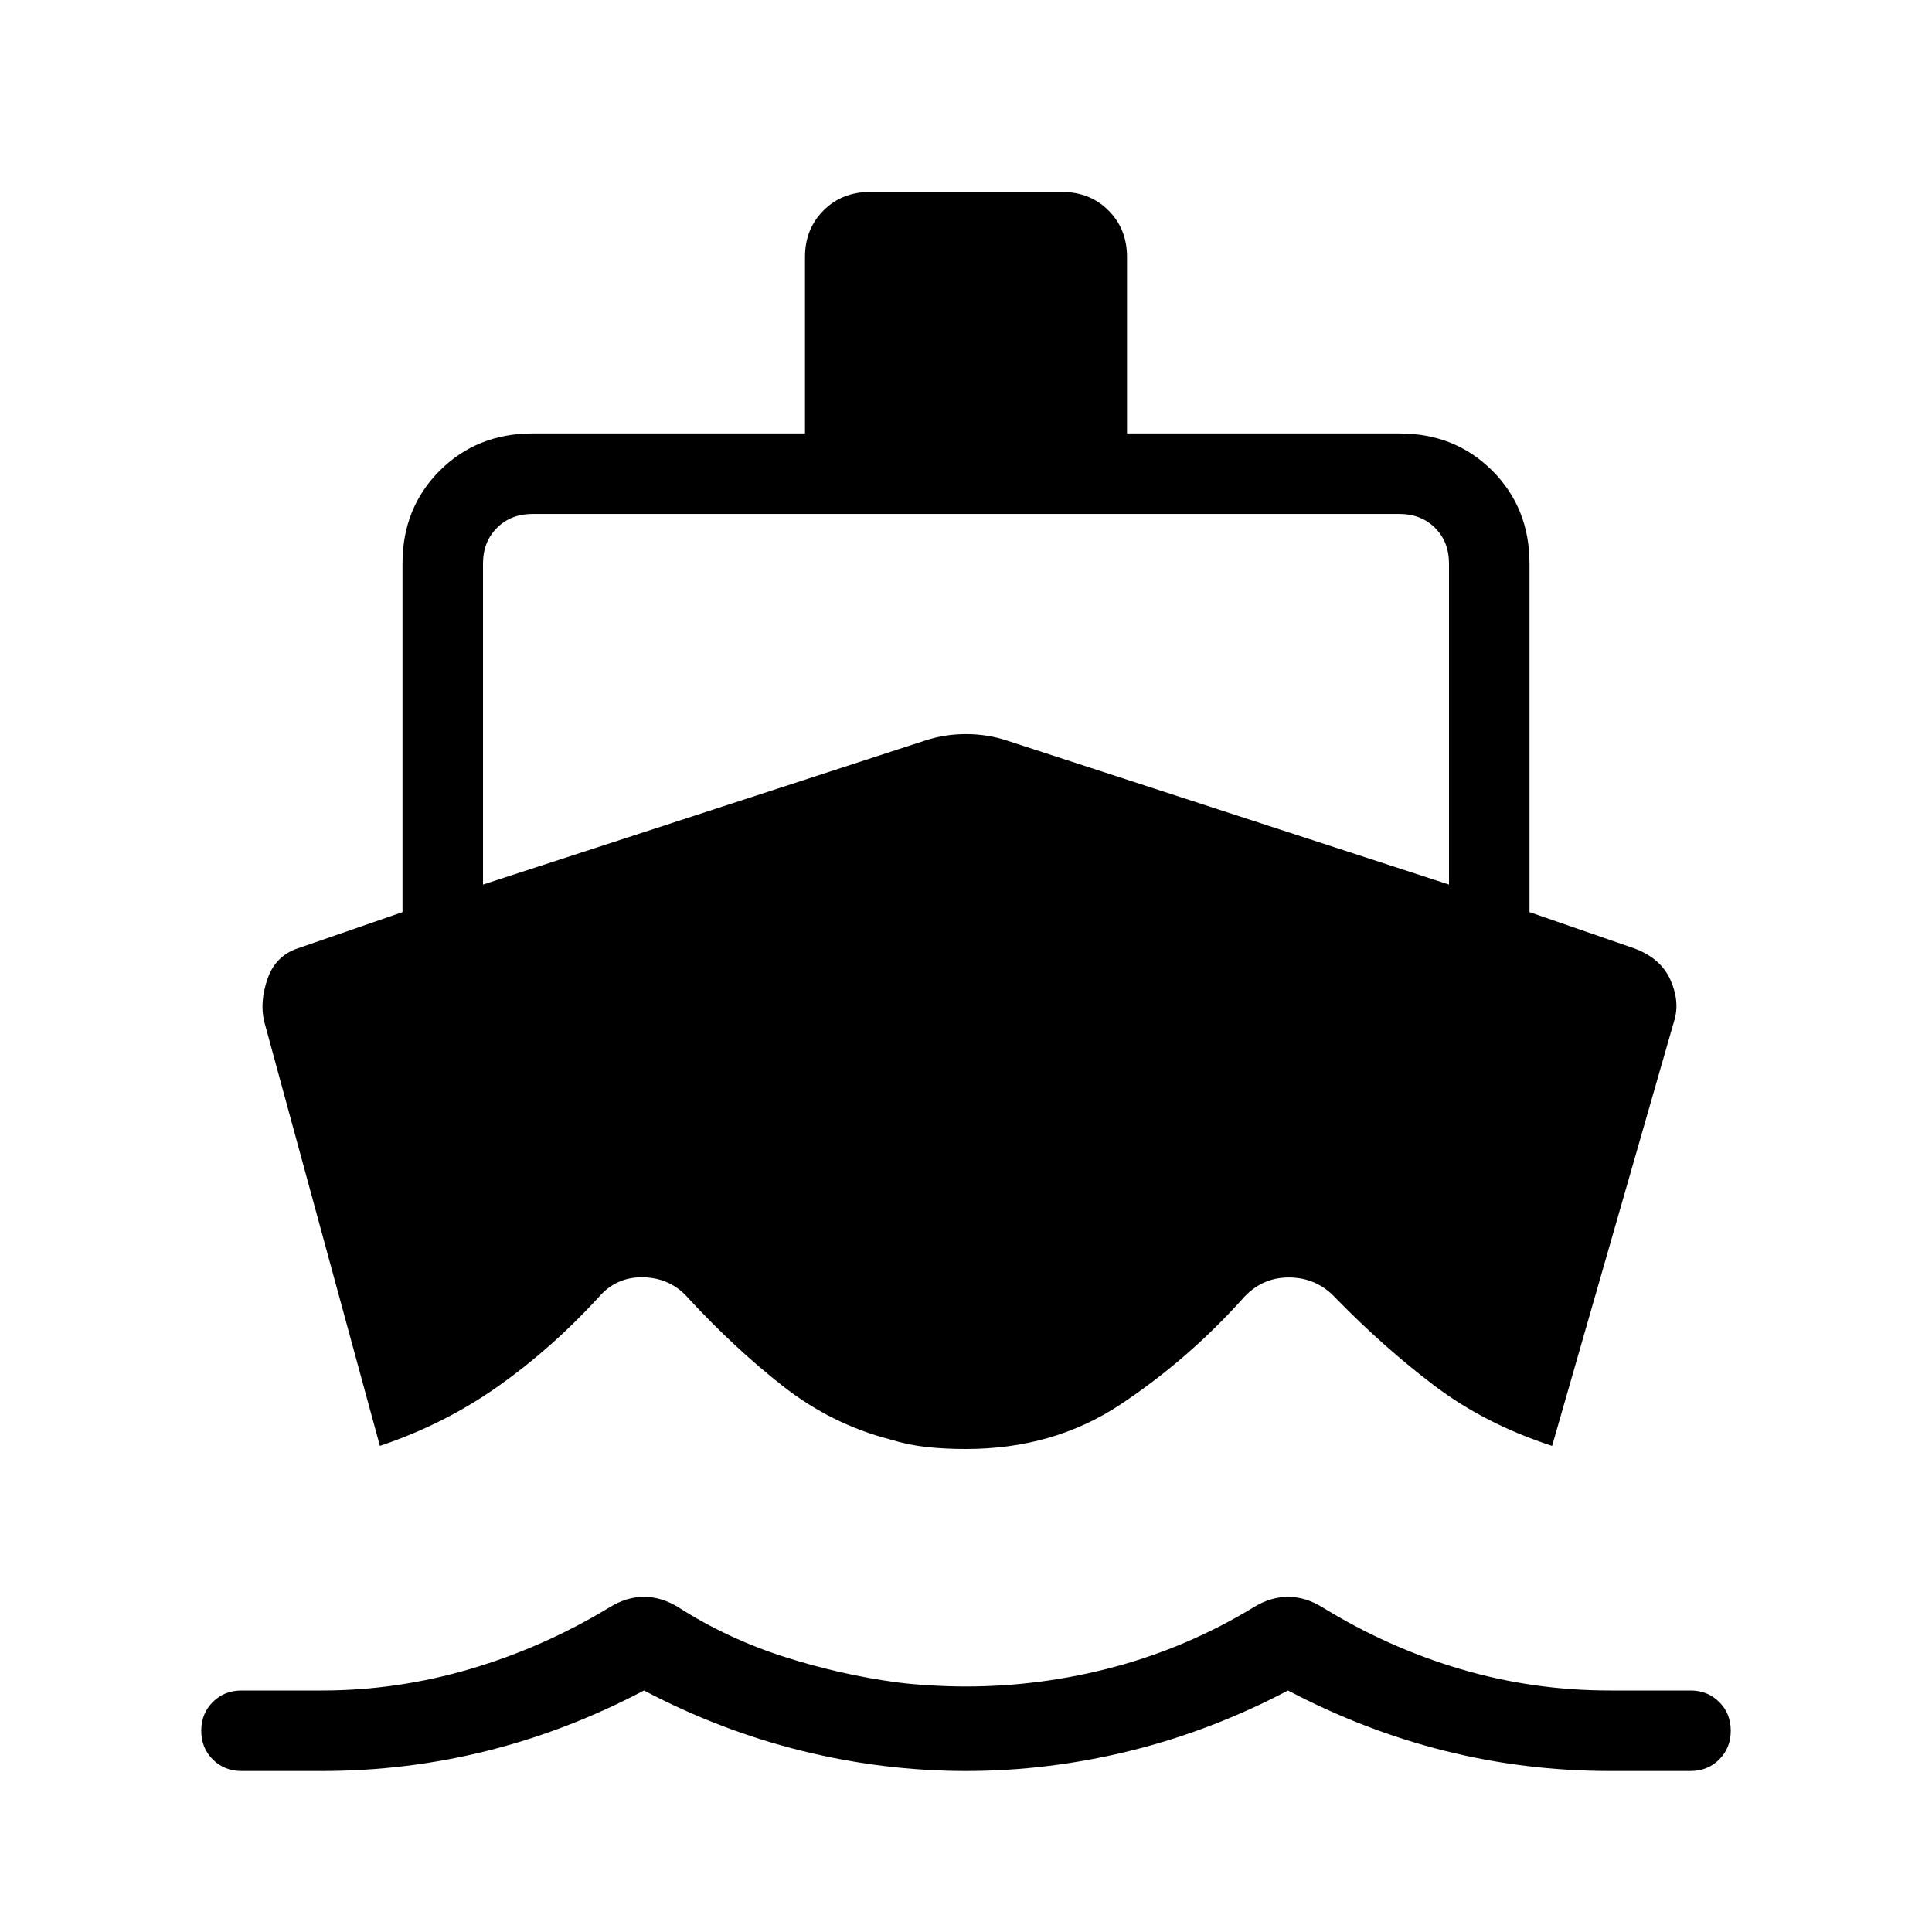 <svg xmlns="http://www.w3.org/2000/svg" height="24" viewBox="0 -960 960 960" width="24"><path d="m188.77-241.54-57.54-211.08q-2.23-9.69 1.73-21.07 3.96-11.39 15.04-15.08l52-18V-680q0-27.62 18.5-46.12 18.5-18.5 46.12-18.5H400v-87.69q0-13.92 9.19-23.11 9.19-9.2 23.12-9.2h95.38q13.93 0 23.12 9.2 9.19 9.19 9.19 23.11v87.69h135.38q27.62 0 46.12 18.5Q760-707.62 760-680v173.23l52 18q13.31 4.92 18.08 15.81 4.77 10.88 1.77 20.34l-60.62 211.08q-33.08-10.77-58.23-29.73T663.69-315q-9.46-10.23-23.31-10.23-13.84 0-23.3 11-27.23 30.15-60.46 52.19Q523.38-240 480-240q-10.77 0-19.77-1t-18-3.77q-29-7.54-53.08-26.38-24.07-18.85-46.84-43.47-8.77-10.3-22.43-10.69-13.65-.38-22.42 9.93-23.38 25.46-50 44.26-26.61 18.81-58.69 29.58ZM480-80q-41 0-81.5-10T320-120q-38 20-78 30t-82 10h-40q-8.54 0-14.27-5.73T100-100q0-8.54 5.73-14.27T120-120h40q37.54 0 73.92-10.77 36.39-10.77 68.93-30.54 8.46-5.23 17.15-5.23 8.69 0 17.15 5.23 24.31 15.54 52.43 24.54 28.11 9 56.42 12.77 8 1 17 1.5t17 .5q37.54 0 73.92-9.77 36.39-9.77 68.93-29.54 8.46-5.23 17.15-5.23 8.69 0 17.15 5.23 32.54 20 68.54 30.66Q761.69-120 800-120h40q8.54 0 14.27 5.73T860-100q0 8.54-5.73 14.27T840-80h-40q-42 0-82-10t-78-30q-38 20-78.5 30T480-80ZM240-520.46 459.62-592q9.69-3.23 20.38-3.23t20.38 3.23L720-520.46V-680q0-10.77-6.92-17.69-6.93-6.93-17.7-6.93H264.62q-10.77 0-17.7 6.93Q240-690.77 240-680v159.54Z"/></svg>